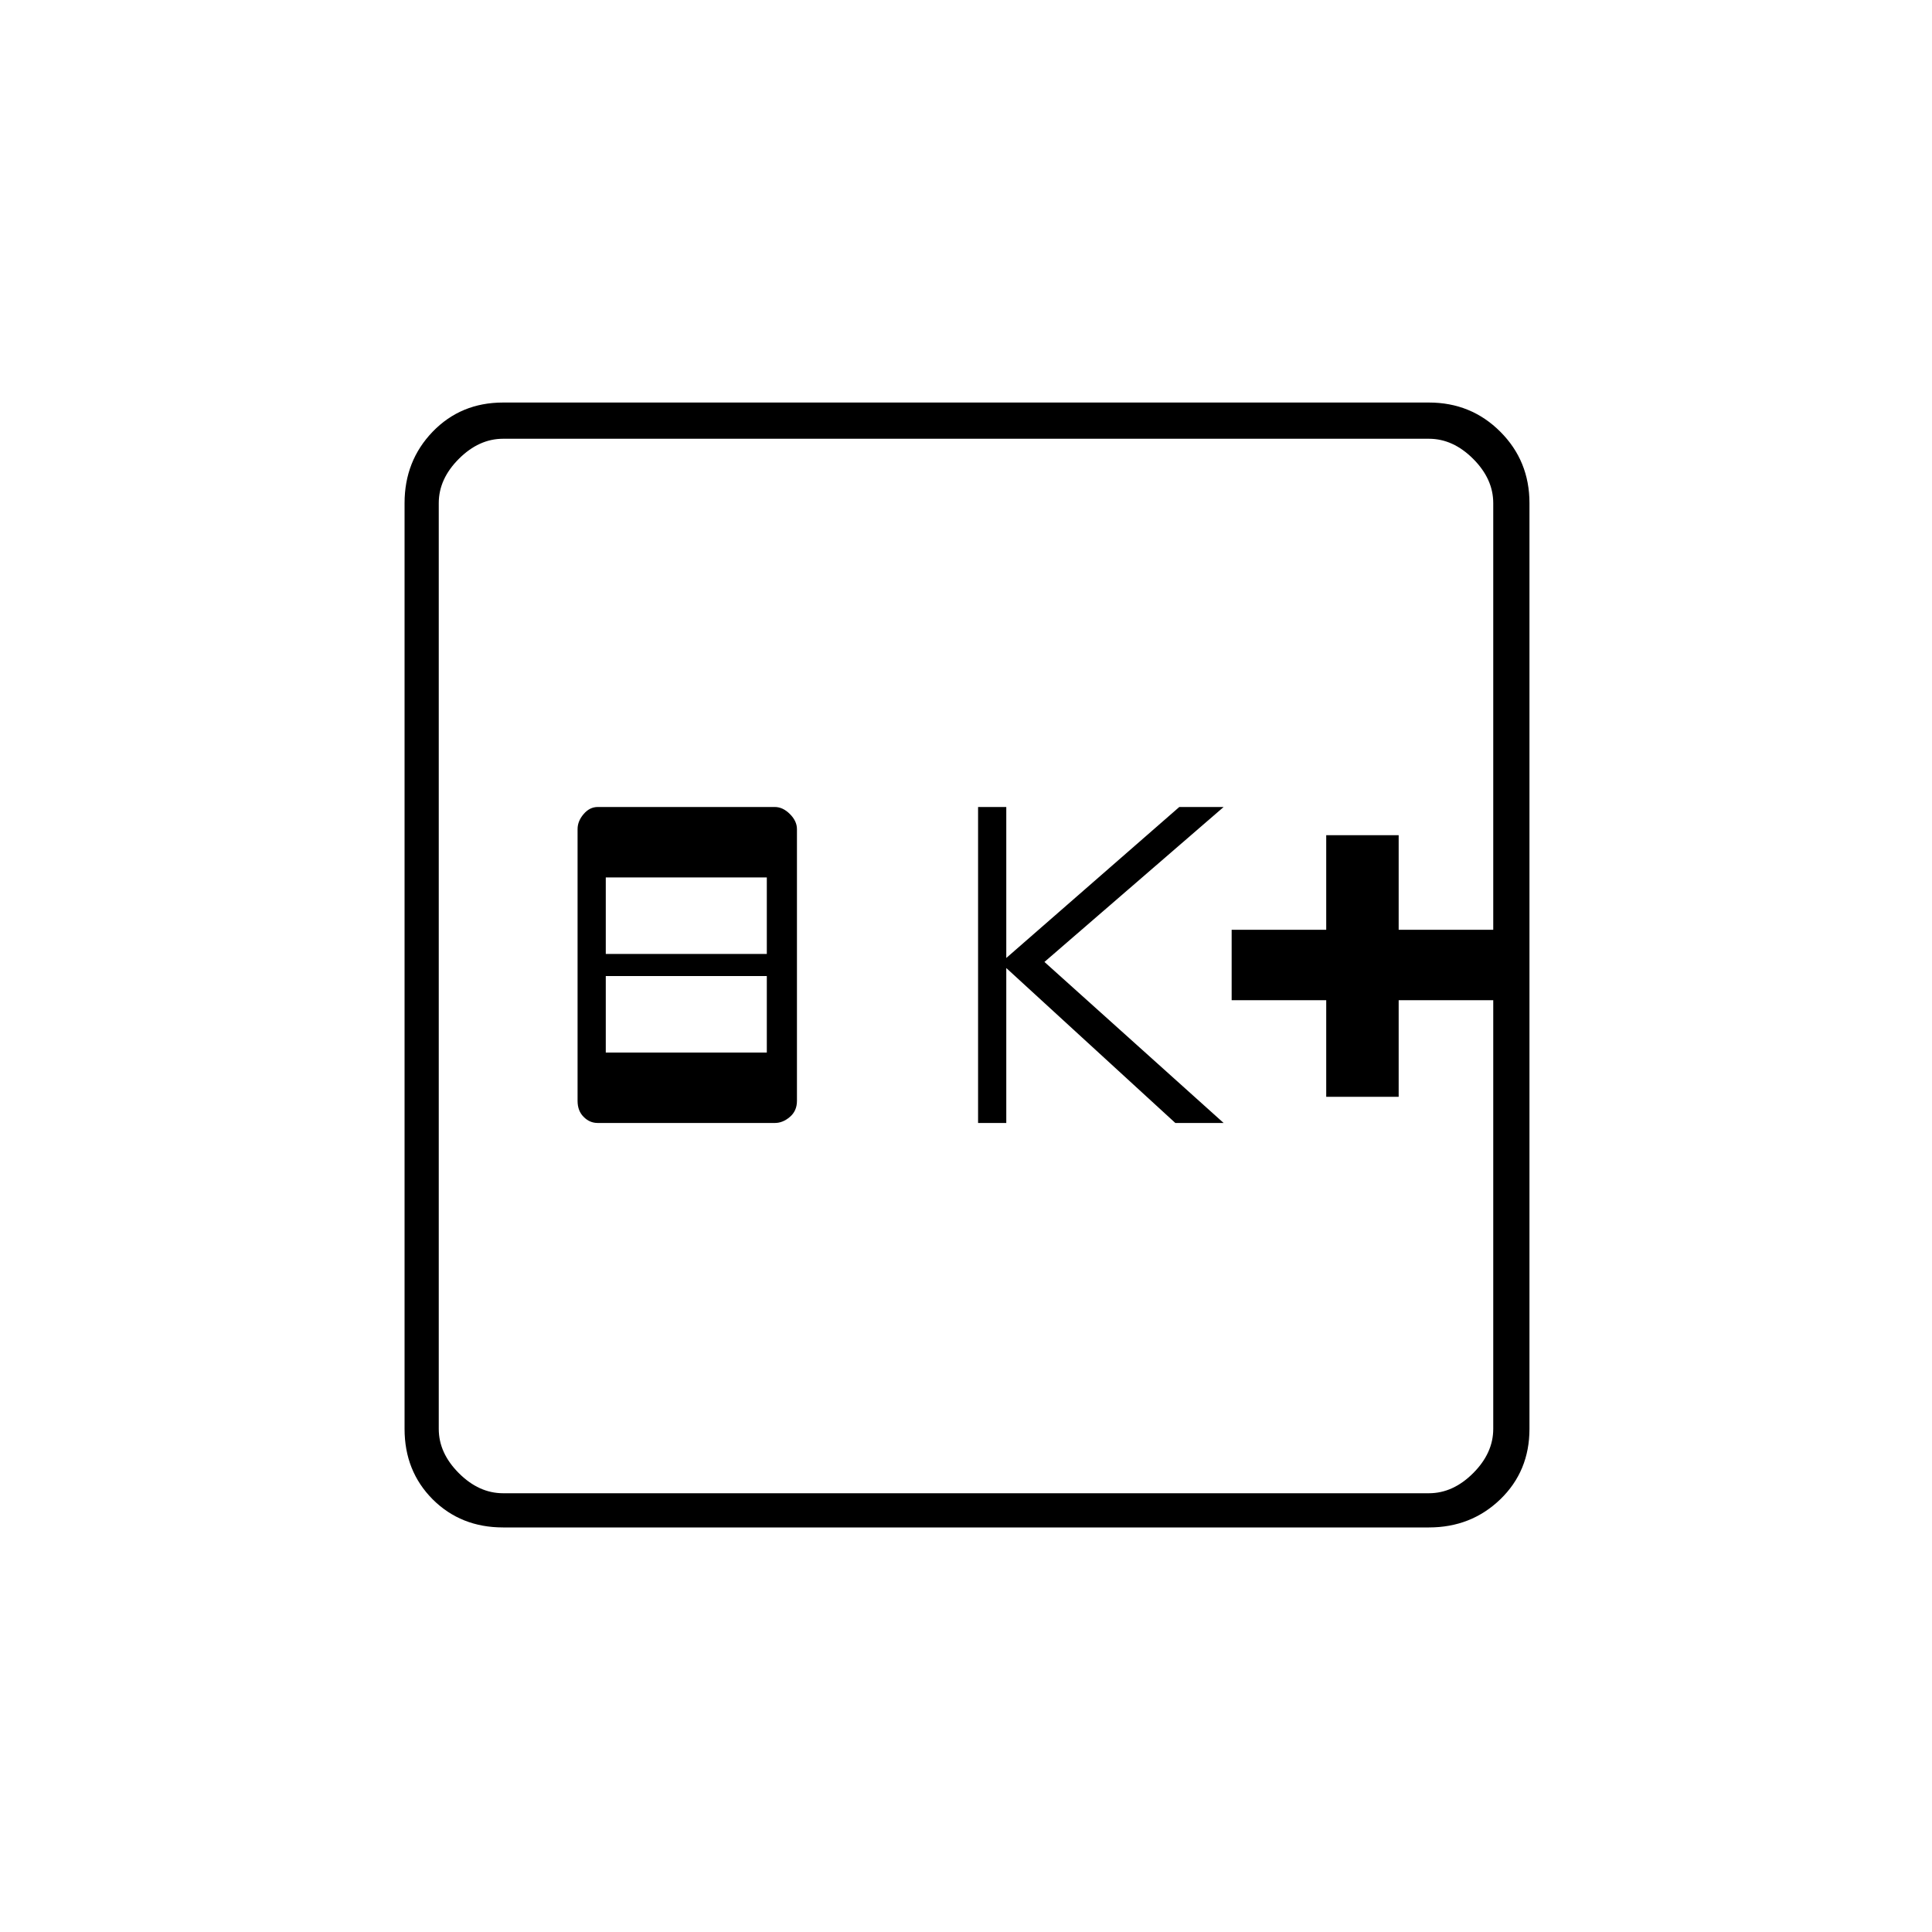 <svg xmlns="http://www.w3.org/2000/svg" height="20" width="20"><path d="M6.188 11.625h1.833q.083 0 .156-.063.073-.062.073-.166V8.583q0-.083-.073-.156t-.156-.073H6.188q-.084 0-.146.073-.063.073-.063.156v2.813q0 .104.063.166.062.063.146.063Zm.083-.729v-.792h1.667v.792Zm0-1.021v-.792h1.667v.792Zm3.854 1.75h.292v-1.604l1.75 1.604h.5l-1.855-1.667 1.855-1.604h-.459l-1.791 1.563V8.354h-.292Zm3.604-.271h.75v-1h.979v-.729h-.979v-.979h-.75v.979h-.979v.729h.979Zm-8.521 4.458q-.437 0-.729-.291-.291-.292-.291-.729V5.208q0-.437.291-.739.292-.302.729-.302h9.584q.437 0 .739.302t.302.739v9.584q0 .437-.302.729-.302.291-.739.291Zm0-.354h9.584q.25 0 .458-.208.208-.208.208-.458V5.208q0-.25-.208-.458-.208-.208-.458-.208H5.208q-.25 0-.458.208-.208.208-.208.458v9.584q0 .25.208.458.208.208.458.208ZM4.542 4.542V15.458 4.542Z"/></svg>